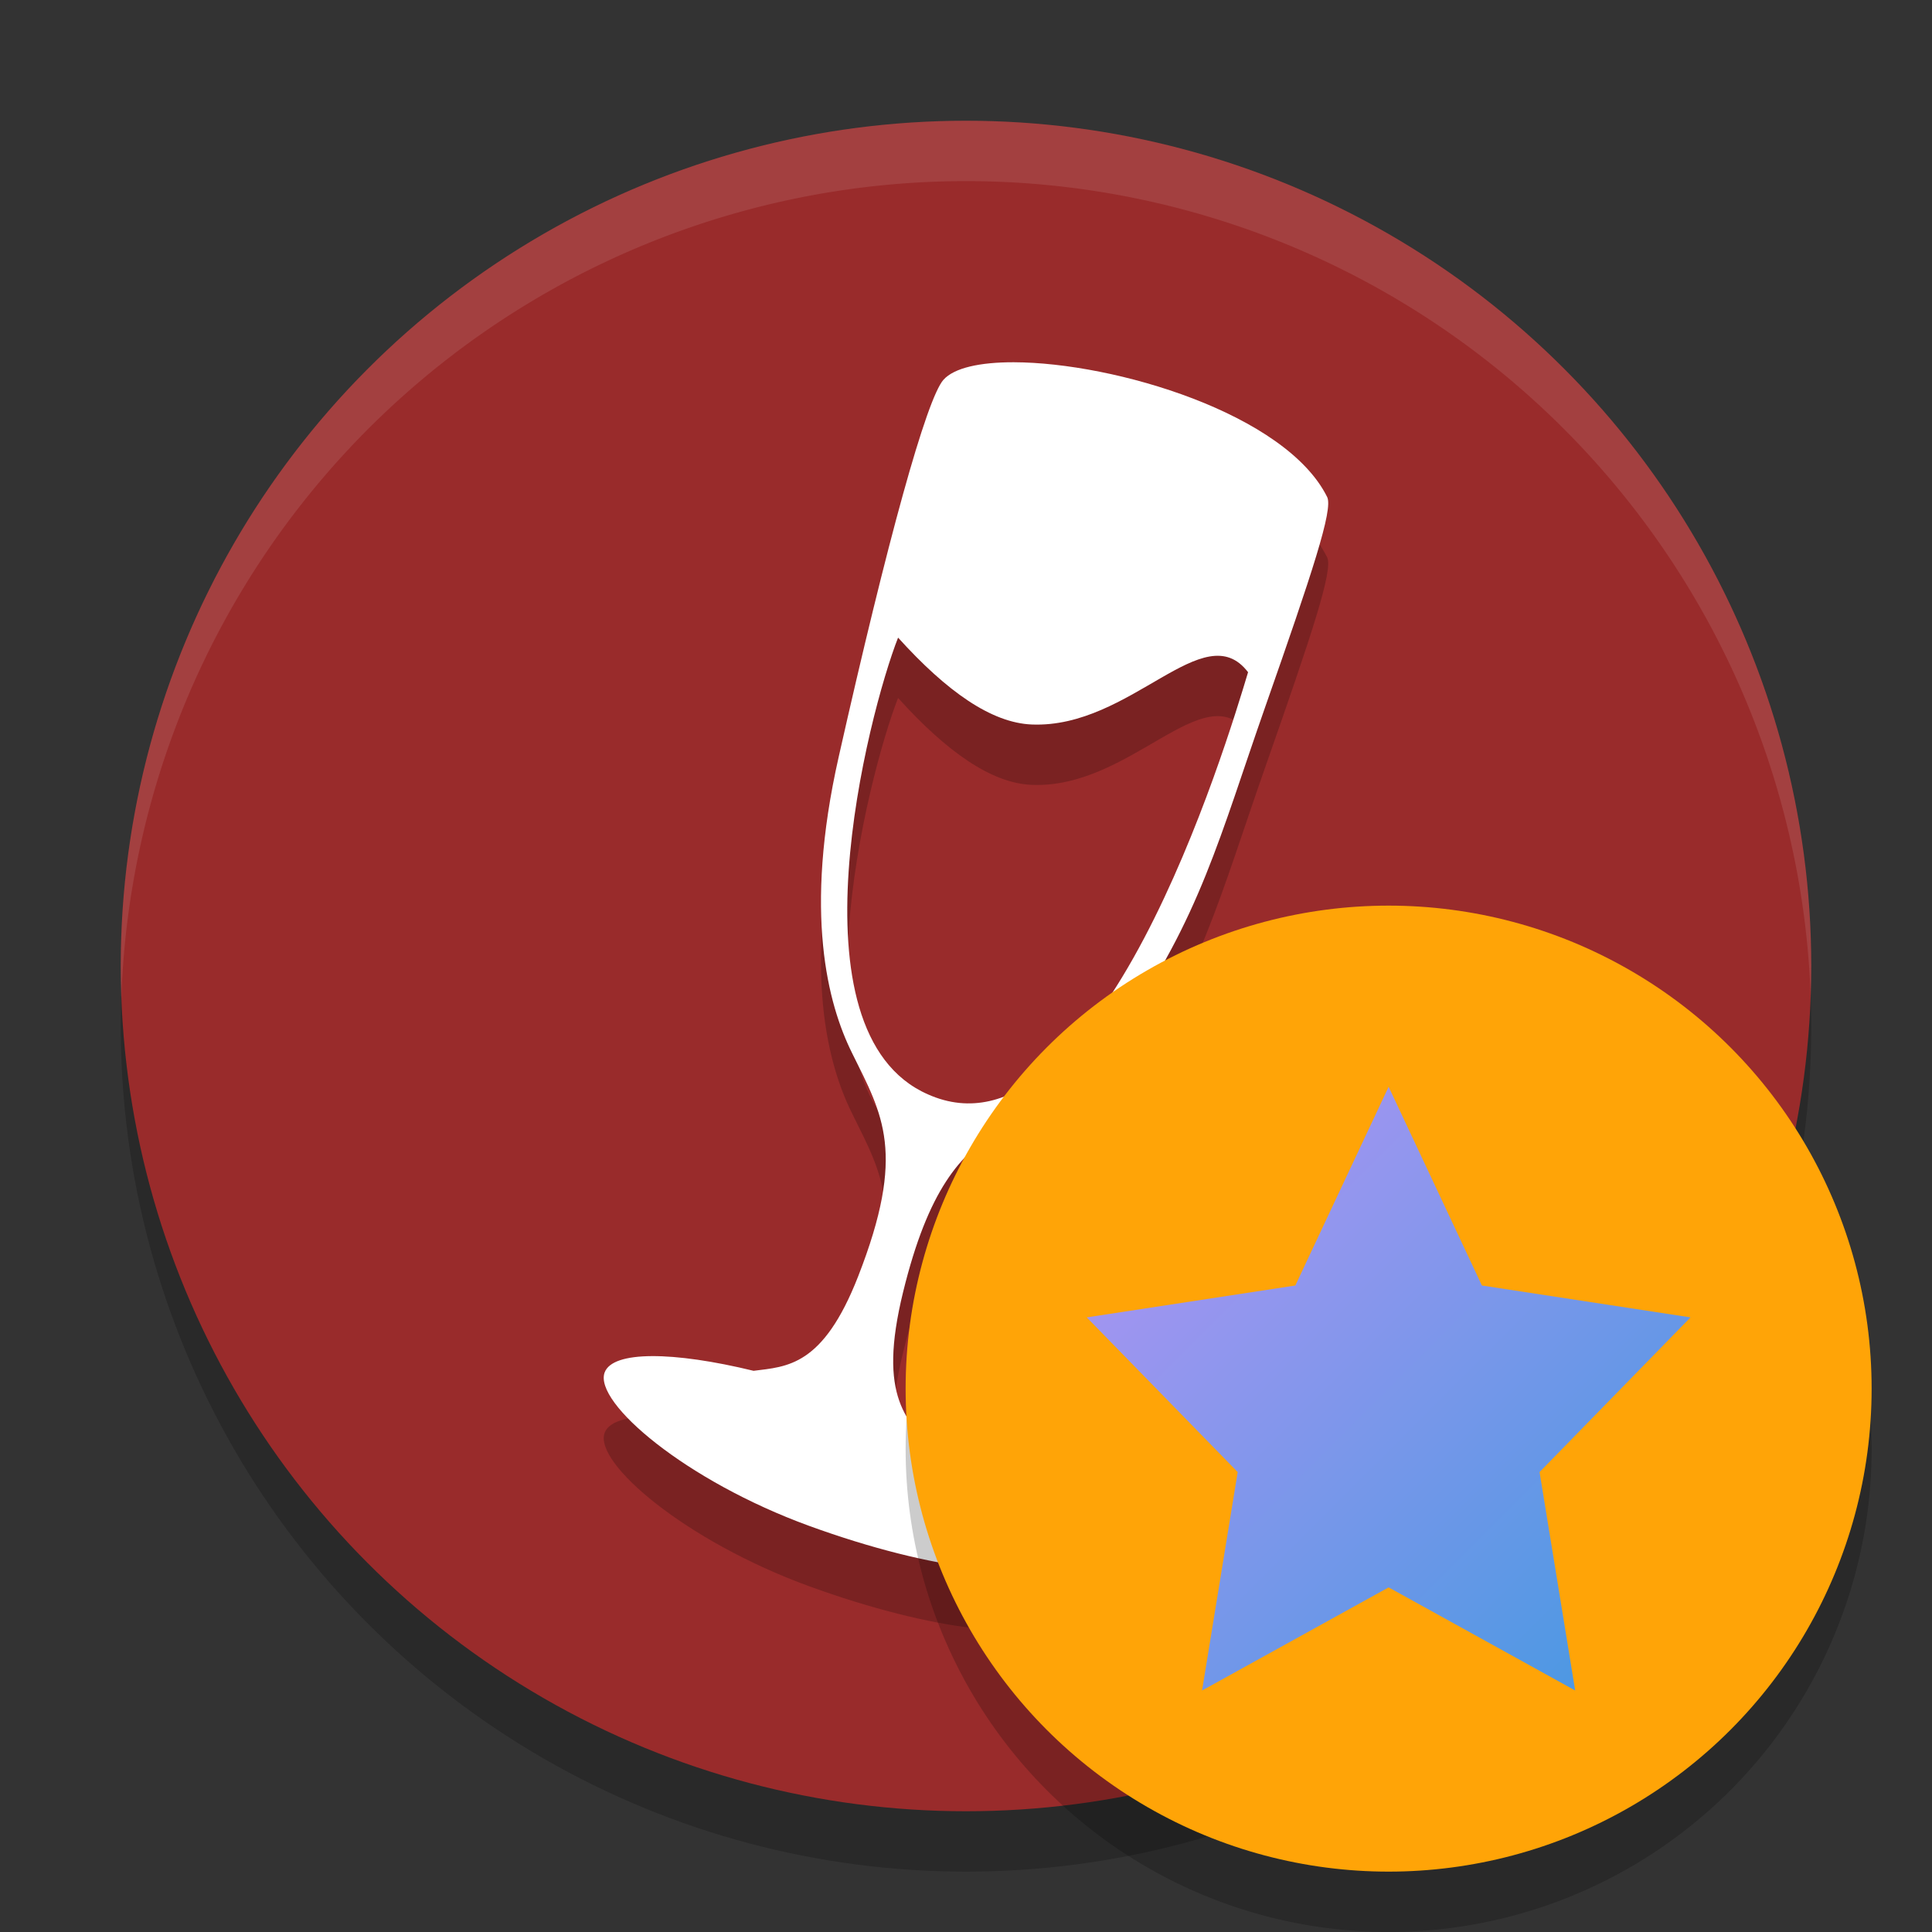 <svg xmlns="http://www.w3.org/2000/svg" width="32" height="32" version="1.1"><rect width="100%" height="100%" fill="#333333" stroke="none"/><defs>
<linearGradient id="ucPurpleBlue" x1="0%" y1="0%" x2="100%" y2="100%">
  <stop offset="0%" style="stop-color:#B794F4;stop-opacity:1"/>
  <stop offset="100%" style="stop-color:#4299E1;stop-opacity:1"/>
</linearGradient>
</defs>
 <circle style="opacity:0.2" cx="16" cy="17" r="14"/>
 <circle style="fill:#992b2b" cx="16" cy="16" r="14"/>
 <path style="opacity:0.2" d="m 16.791,7 c -0.558,-0.001 -0.987,0.092 -1.164,0.29 -0.281,0.315 -0.929,2.663 -1.737,6.253 -0.583,2.583 -0.178,4.089 0.221,4.895 0.509,1.031 0.905,1.65 0.101,3.707 -0.583,1.49 -1.177,1.489 -1.73,1.56 -1.331,-0.324 -2.336,-0.335 -2.468,0.029 -0.179,0.498 1.34,1.793 3.39,2.54 2.051,0.747 3.862,0.95 4.041,0.452 0.132,-0.365 -0.652,-1.005 -1.887,-1.616 -0.542,-0.565 -1.029,-0.959 -0.6,-2.709 0.84,-3.424 2.121,-2.248 3.632,-4.377 1.281,-1.805 1.621,-3.191 2.363,-5.307 0.786,-2.242 1.131,-3.28 1.029,-3.485 C 21.297,7.853 18.464,7.004 16.791,7 Z m -1.916,4.561 c 0.81,0.896 1.549,1.413 2.216,1.439 1.645,0.066 2.849,-1.826 3.581,-0.866 -0.352,1.17 -2.475,8.257 -5.305,6.991 -2.344,-1.033 -0.987,-6.304 -0.492,-7.564 z"/>
 <path style="fill:#ffffff" d="m 16.791,6 c -0.558,-0.001 -0.987,0.092 -1.164,0.29 -0.281,0.315 -0.929,2.663 -1.737,6.253 -0.583,2.583 -0.178,4.089 0.221,4.895 0.509,1.031 0.905,1.65 0.101,3.707 -0.583,1.49 -1.177,1.489 -1.73,1.56 -1.331,-0.324 -2.336,-0.335 -2.468,0.029 -0.179,0.498 1.34,1.793 3.39,2.54 2.051,0.747 3.862,0.95 4.041,0.452 0.132,-0.365 -0.652,-1.005 -1.887,-1.616 -0.542,-0.565 -1.029,-0.959 -0.6,-2.709 0.84,-3.424 2.121,-2.248 3.632,-4.377 1.281,-1.805 1.621,-3.191 2.363,-5.307 0.786,-2.242 1.131,-3.28 1.029,-3.485 C 21.297,6.853 18.464,6.004 16.791,6 Z m -1.916,4.561 c 0.81,0.896 1.549,1.413 2.216,1.439 1.645,0.066 2.849,-1.826 3.581,-0.866 -0.352,1.17 -2.475,8.257 -5.305,6.991 -2.344,-1.033 -0.987,-6.304 -0.492,-7.564 z"/>
 <path style="opacity:0.1;fill:#ffffff" d="M 16,2 A 14,14 0 0 0 2,16 14,14 0 0 0 2.01,16.516 14,14 0 0 1 16,3 14,14 0 0 1 29.99,16.484 14,14 0 0 0 30,16 14,14 0 0 0 16,2 Z"/>
 <circle style="opacity:0.2" cx="23" cy="24" r="8"/>
 <circle style="fill:#ffa407" cx="23" cy="23" r="8"/>
 <path fill="url(#ucPurpleBlue)" d="M 23,26.292 19.91,28 20.5,24.382 18,21.82 21.455,21.292 23,18 24.545,21.292 28,21.82 25.5,24.382 26.09,28 Z"/>
</svg>
